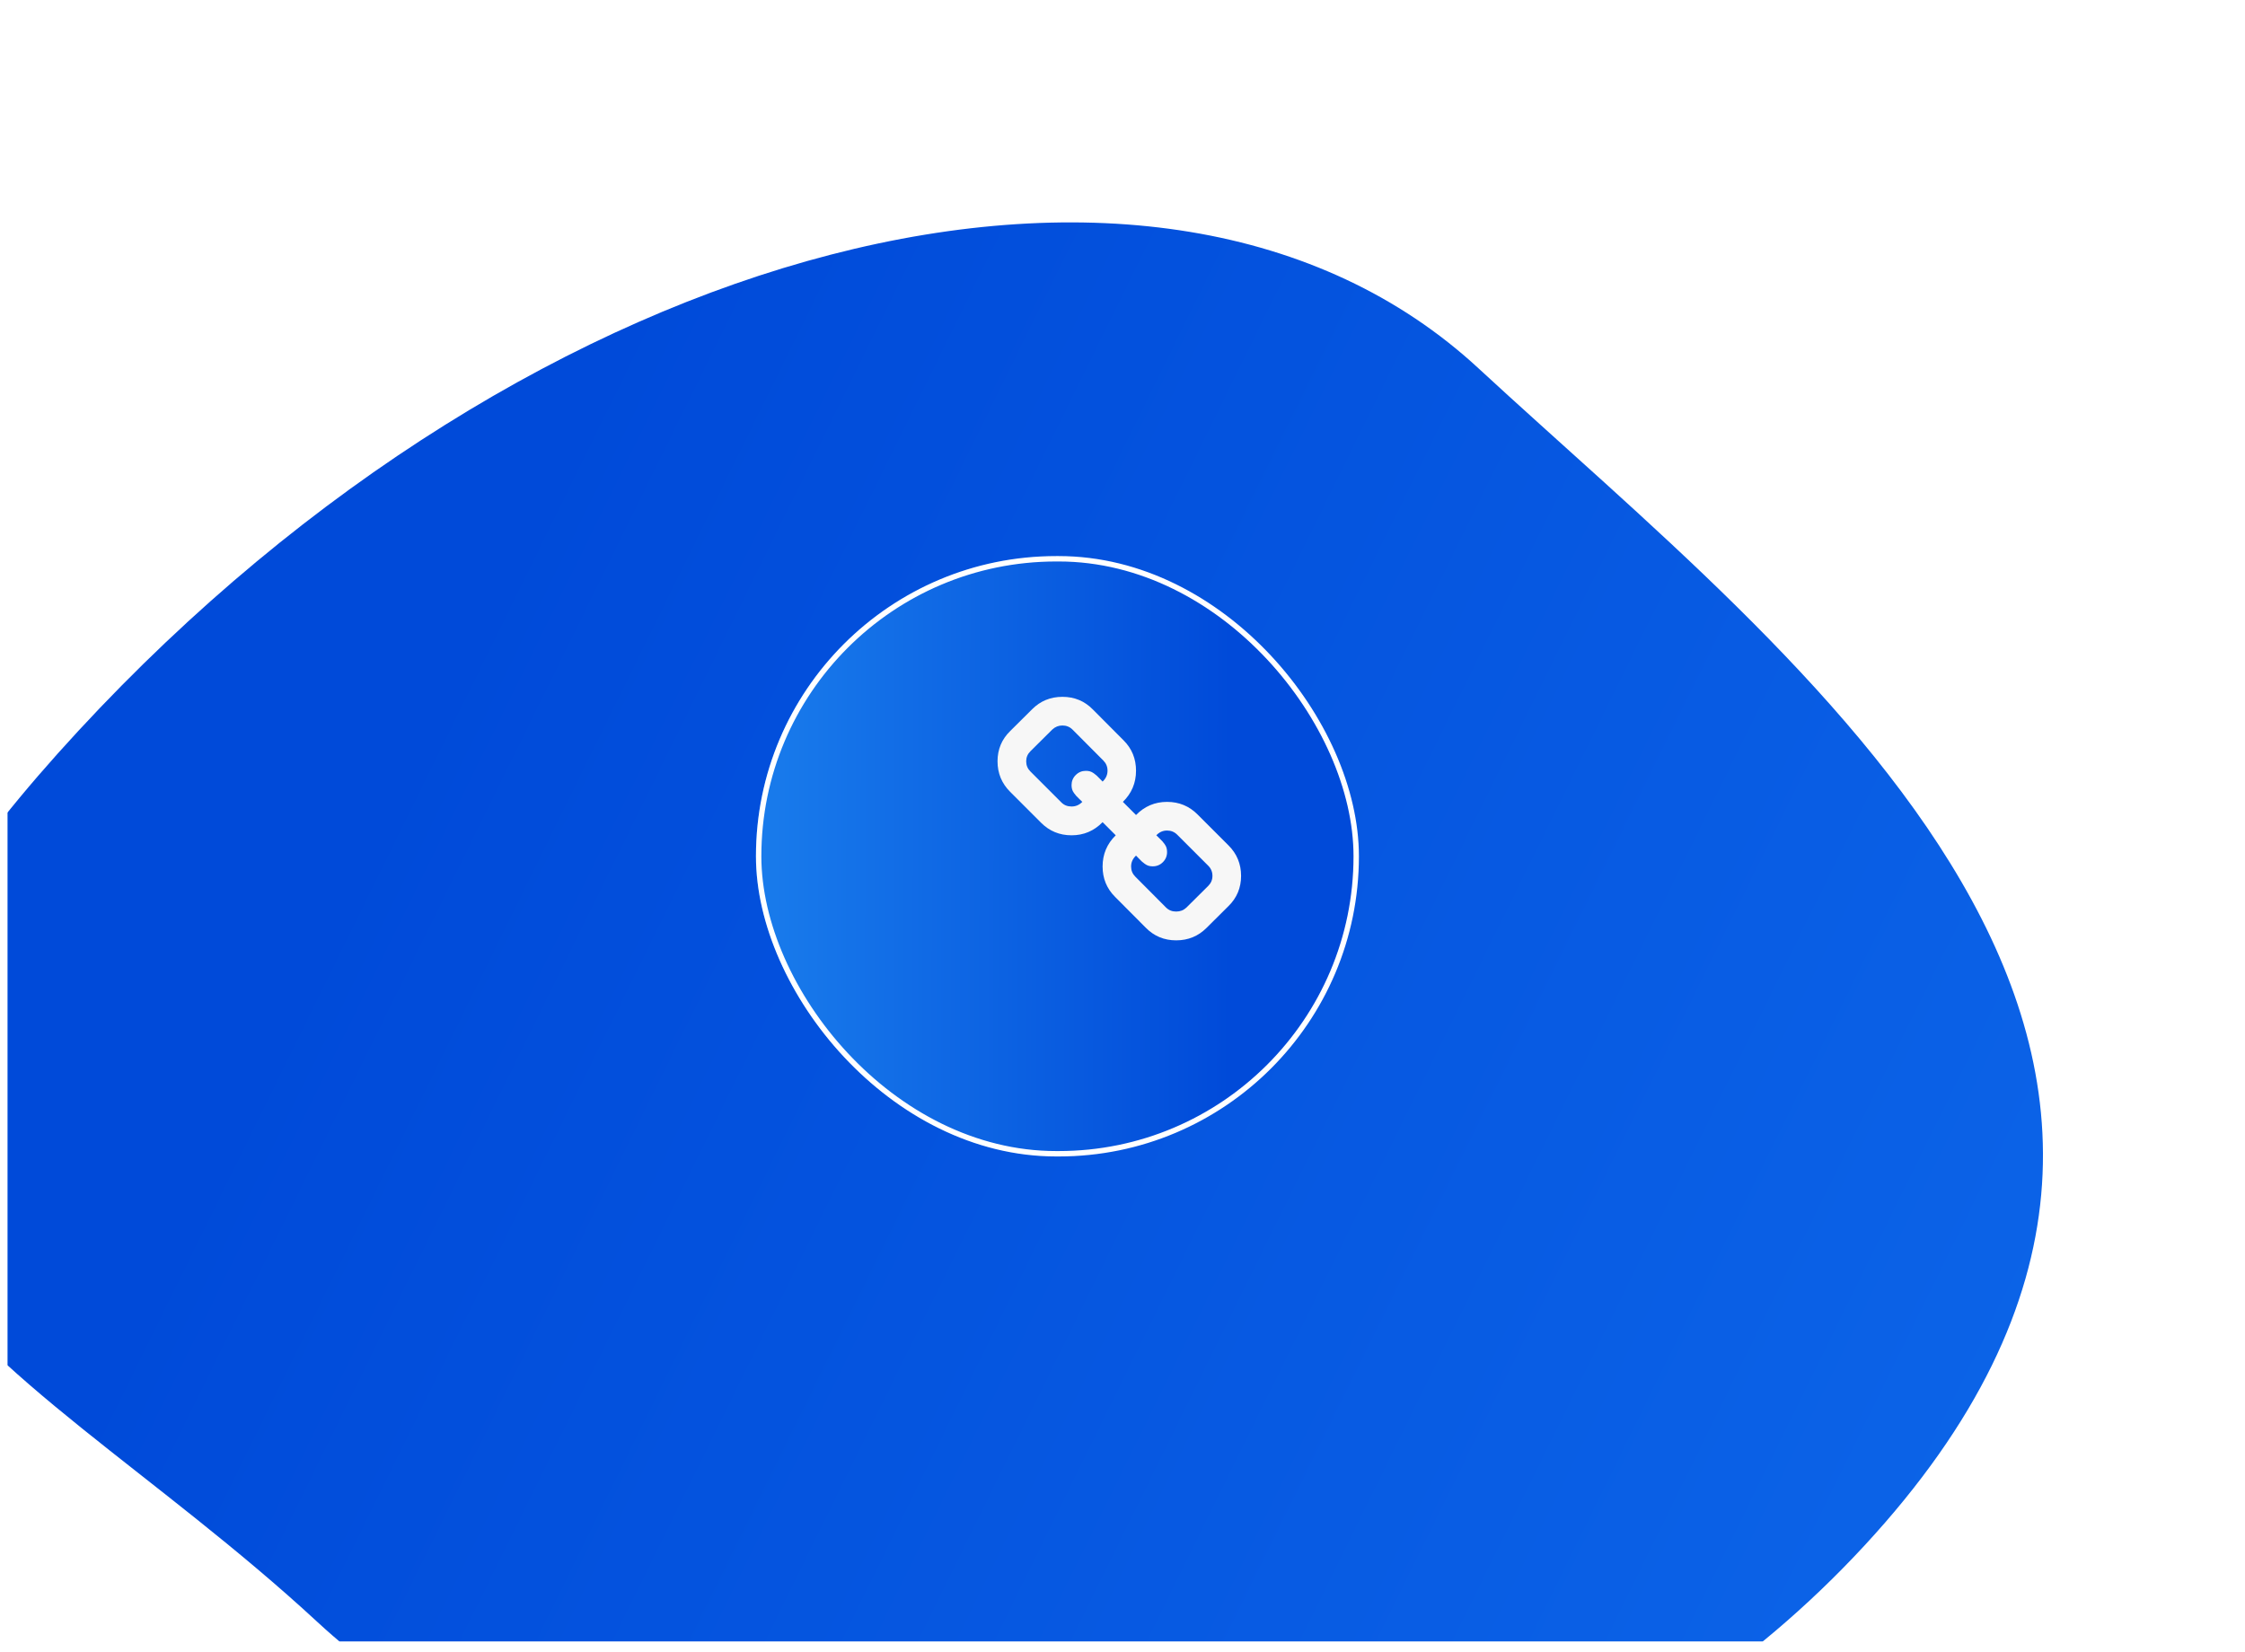 <svg width="212" height="156" viewBox="0 0 212 156" fill="none" xmlns="http://www.w3.org/2000/svg">
<g clip-path="url(#clip0_1705_21285)">
<g filter="url(#filter0_f_1705_21285)">
<path d="M29.965 153.19C0.031 125.511 -35.698 115.639 7.391 69.04C50.48 22.442 109.677 7.104 139.61 34.783C169.544 62.463 219.152 99.383 176.063 145.982C132.974 192.58 59.898 180.869 29.965 153.19Z" fill="url(#paint0_linear_1705_21285)"/>
</g>
<g filter="url(#filter1_d_1705_21285)">
<rect x="77.705" y="49.363" width="56.94" height="56.706" rx="28.353" fill="url(#paint1_linear_1705_21285)"/>
<rect x="77.96" y="49.618" width="56.43" height="56.196" rx="28.098" stroke="white" stroke-width="0.51"/>
</g>
<path d="M114.493 82.728C114.493 82.352 114.361 82.032 114.098 81.769L111.167 78.838C110.904 78.575 110.584 78.444 110.209 78.444C109.814 78.444 109.476 78.594 109.194 78.894C109.222 78.923 109.311 79.01 109.462 79.155C109.612 79.301 109.713 79.402 109.765 79.458C109.816 79.514 109.887 79.604 109.976 79.726C110.065 79.848 110.126 79.968 110.159 80.085C110.192 80.203 110.209 80.332 110.209 80.473C110.209 80.849 110.077 81.168 109.814 81.431C109.551 81.694 109.231 81.826 108.856 81.826C108.715 81.826 108.586 81.809 108.468 81.776C108.351 81.743 108.231 81.682 108.109 81.593C107.987 81.504 107.897 81.433 107.841 81.382C107.785 81.33 107.684 81.229 107.538 81.079C107.392 80.928 107.305 80.839 107.277 80.811C106.967 81.102 106.812 81.445 106.812 81.84C106.812 82.216 106.944 82.535 107.207 82.798L110.11 85.715C110.364 85.969 110.683 86.096 111.068 86.096C111.444 86.096 111.763 85.974 112.026 85.729L114.098 83.672C114.361 83.409 114.493 83.094 114.493 82.728ZM104.586 72.792C104.586 72.416 104.454 72.097 104.191 71.834L101.288 68.917C101.025 68.654 100.705 68.522 100.33 68.522C99.963 68.522 99.644 68.649 99.371 68.903L97.3 70.96C97.037 71.223 96.905 71.538 96.905 71.904C96.905 72.28 97.037 72.6 97.3 72.863L100.231 75.794C100.485 76.048 100.804 76.174 101.189 76.174C101.584 76.174 101.922 76.029 102.204 75.738C102.176 75.71 102.086 75.623 101.936 75.477C101.786 75.331 101.685 75.23 101.633 75.174C101.581 75.118 101.511 75.028 101.422 74.906C101.332 74.784 101.271 74.664 101.239 74.547C101.206 74.429 101.189 74.3 101.189 74.159C101.189 73.784 101.321 73.464 101.584 73.201C101.847 72.938 102.166 72.806 102.542 72.806C102.683 72.806 102.812 72.823 102.93 72.856C103.047 72.889 103.167 72.95 103.289 73.039C103.411 73.128 103.5 73.199 103.557 73.25C103.613 73.302 103.714 73.403 103.86 73.553C104.005 73.704 104.092 73.793 104.12 73.821C104.431 73.53 104.586 73.187 104.586 72.792ZM117.198 82.728C117.198 83.855 116.799 84.809 116.001 85.588L113.929 87.646C113.149 88.426 112.196 88.816 111.068 88.816C109.931 88.816 108.973 88.416 108.193 87.618L105.29 84.701C104.51 83.921 104.12 82.967 104.12 81.84C104.12 80.684 104.534 79.702 105.361 78.894L104.12 77.654C103.312 78.481 102.335 78.894 101.189 78.894C100.062 78.894 99.103 78.5 98.314 77.711L95.383 74.779C94.594 73.99 94.199 73.032 94.199 71.904C94.199 70.777 94.599 69.823 95.397 69.044L97.469 66.986C98.249 66.206 99.202 65.816 100.33 65.816C101.466 65.816 102.425 66.216 103.204 67.014L106.108 69.931C106.887 70.711 107.277 71.665 107.277 72.792C107.277 73.948 106.864 74.93 106.037 75.738L107.277 76.978C108.085 76.151 109.062 75.738 110.209 75.738C111.336 75.738 112.294 76.132 113.083 76.921L116.015 79.853C116.804 80.642 117.198 81.6 117.198 82.728Z" fill="#F7F7F7"/>
</g>
<defs>
<filter id="filter0_f_1705_21285" x="-59.113" y="-25.548" width="298.589" height="249.567" filterUnits="userSpaceOnUse" color-interpolation-filters="sRGB">
<feFlood flood-opacity="0" result="BackgroundImageFix"/>
<feBlend mode="normal" in="SourceGraphic" in2="BackgroundImageFix" result="shape"/>
<feGaussianBlur stdDeviation="23.277" result="effect1_foregroundBlur_1705_21285"/>
</filter>
<filter id="filter1_d_1705_21285" x="60.329" y="41.465" width="79.055" height="78.82" filterUnits="userSpaceOnUse" color-interpolation-filters="sRGB">
<feFlood flood-opacity="0" result="BackgroundImageFix"/>
<feColorMatrix in="SourceAlpha" type="matrix" values="0 0 0 0 0 0 0 0 0 0 0 0 0 0 0 0 0 0 127 0" result="hardAlpha"/>
<feOffset dx="-6.319" dy="3.159"/>
<feGaussianBlur stdDeviation="5.529"/>
<feComposite in2="hardAlpha" operator="out"/>
<feColorMatrix type="matrix" values="0 0 0 0 0 0 0 0 0 0 0 0 0 0 0 0 0 0 0.35 0"/>
<feBlend mode="normal" in2="BackgroundImageFix" result="effect1_dropShadow_1705_21285"/>
<feBlend mode="normal" in="SourceGraphic" in2="effect1_dropShadow_1705_21285" result="shape"/>
</filter>
<linearGradient id="paint0_linear_1705_21285" x1="-77.019" y1="304.396" x2="73.88" y2="378.692" gradientUnits="userSpaceOnUse">
<stop stop-color="#004AD9"/>
<stop offset="1" stop-color="#0C64E8"/>
</linearGradient>
<linearGradient id="paint1_linear_1705_21285" x1="77.705" y1="83.09" x2="134.645" y2="83.204" gradientUnits="userSpaceOnUse">
<stop stop-color="#197CEC"/>
<stop offset="0.788" stop-color="#004AD9"/>
</linearGradient>
<clipPath id="clip0_1705_21285">
<rect x="0.697" y="0.375" width="210.928" height="154.68" rx="13.36" fill="white"/>
</clipPath>
</defs>
</svg>
